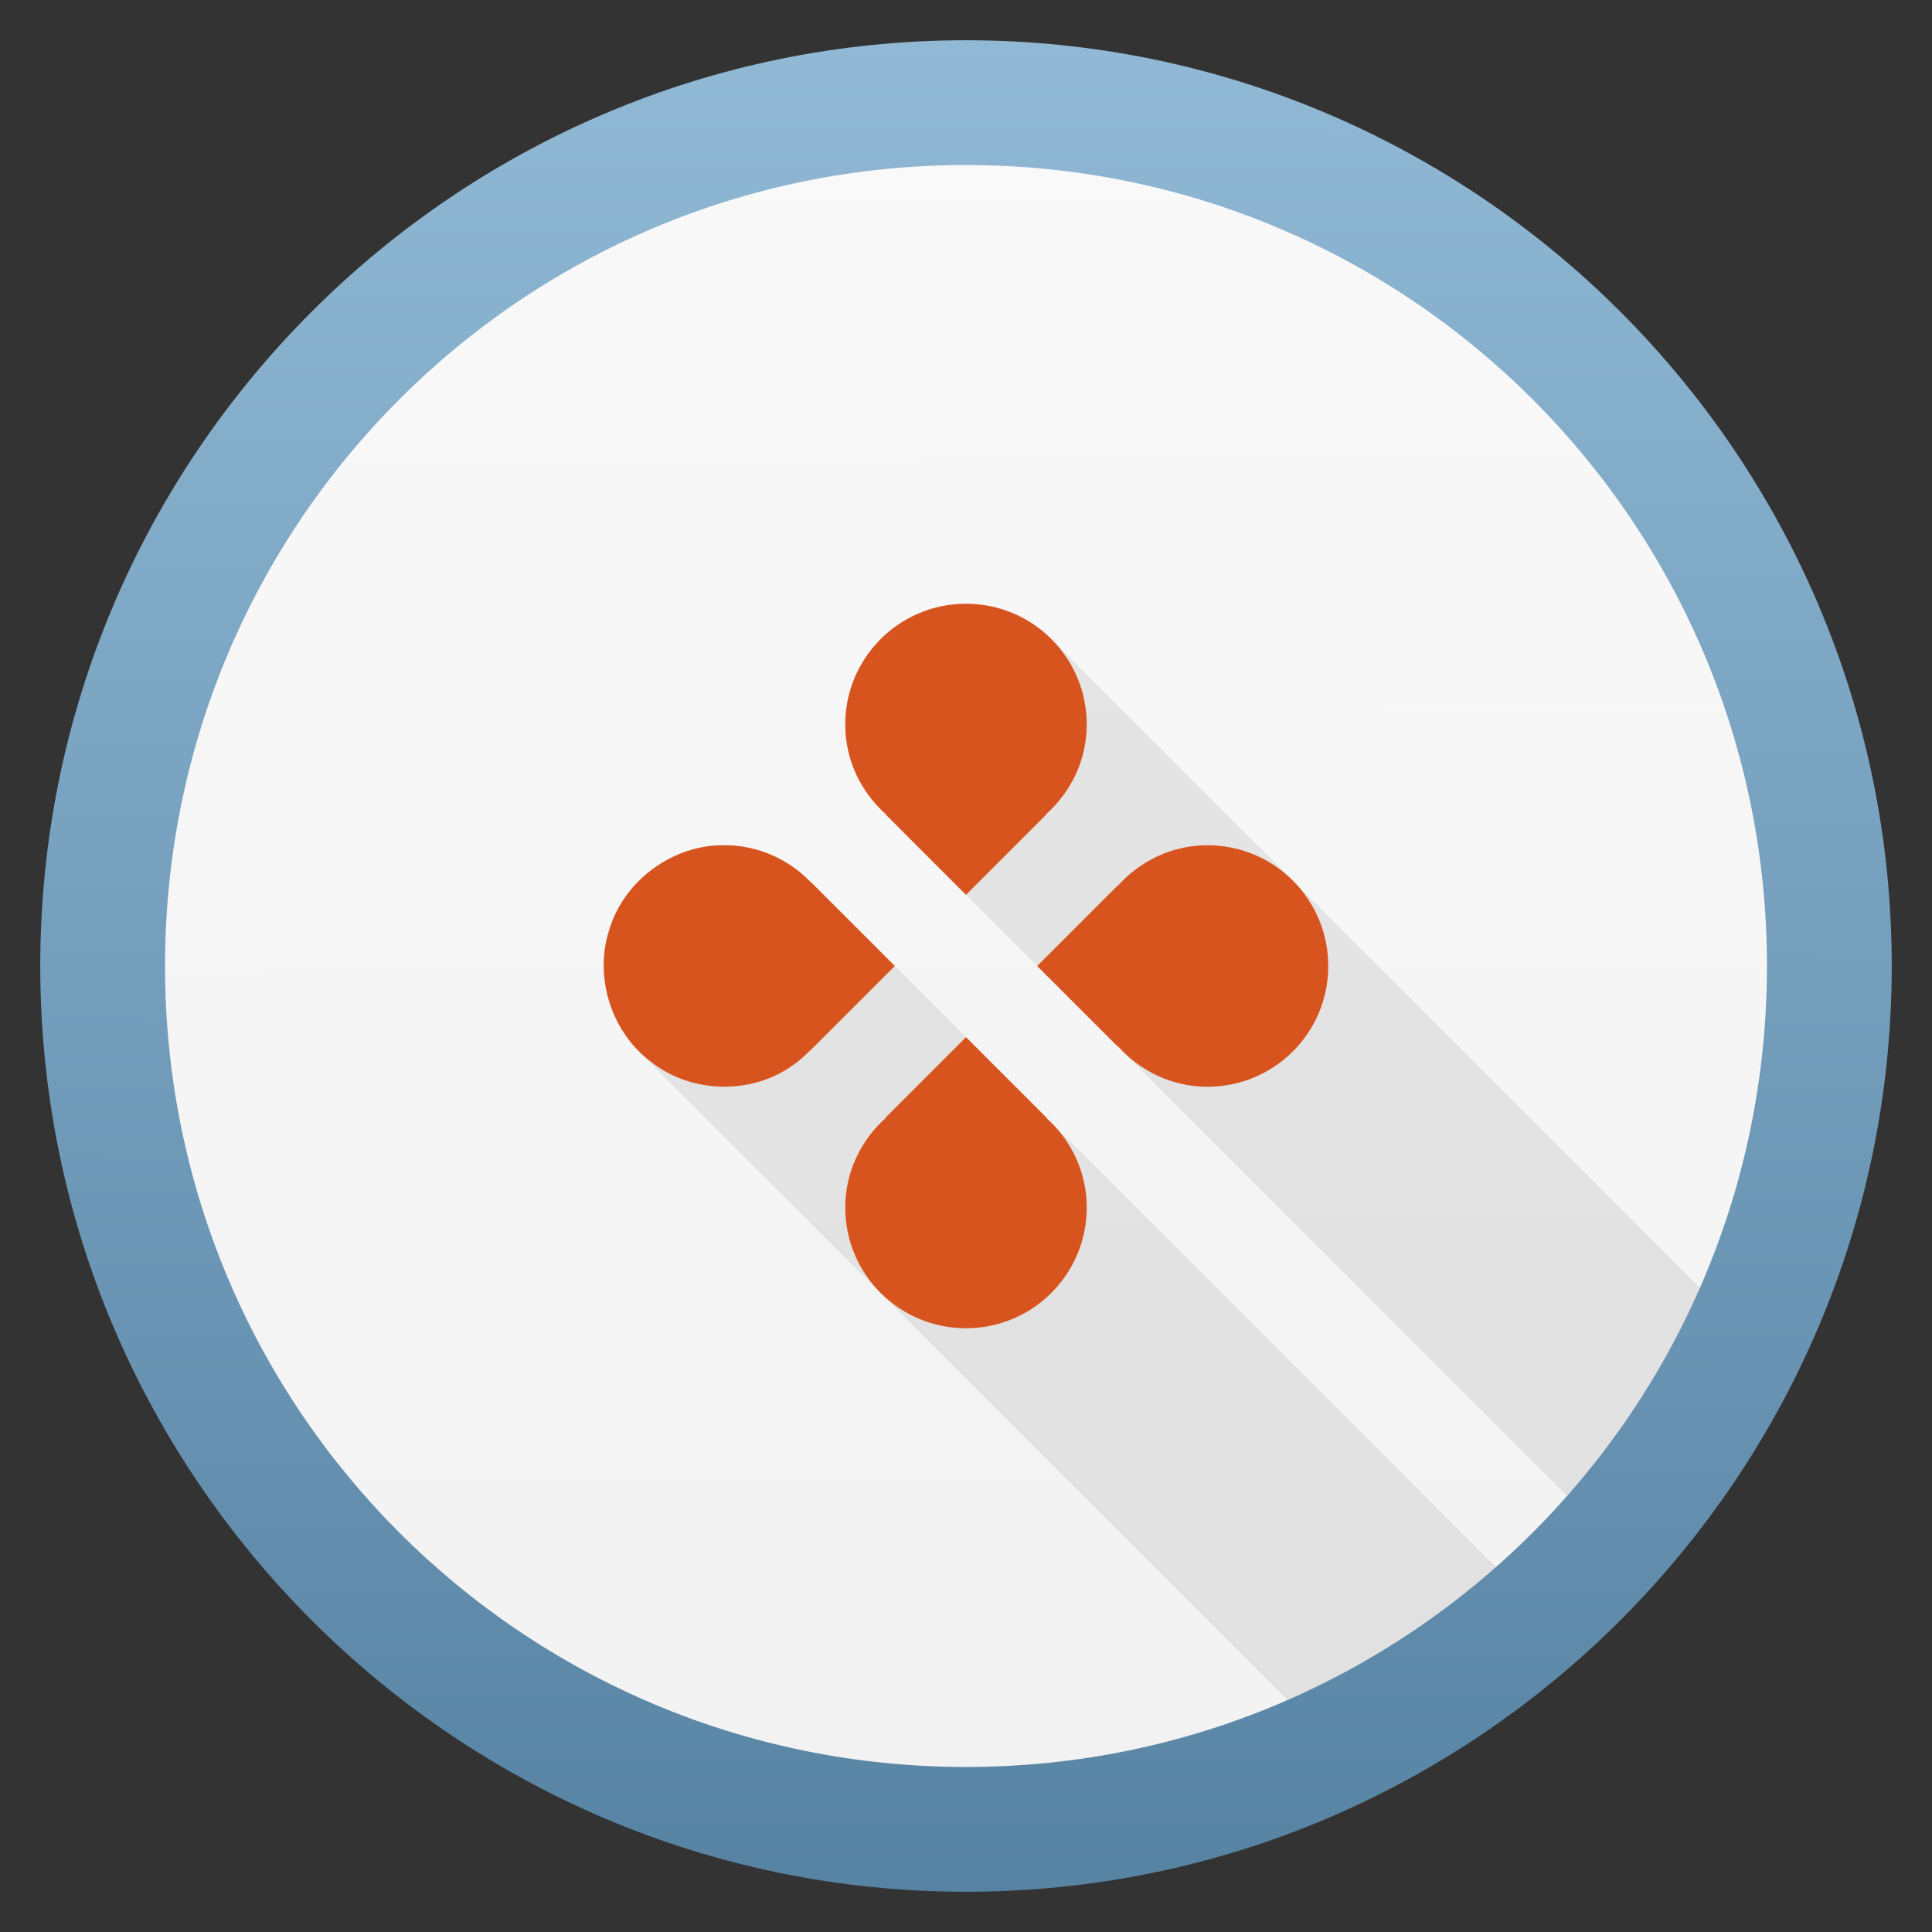 <?xml version="1.0" encoding="UTF-8" standalone="no"?>
<!-- Created with Inkscape (http://www.inkscape.org/) -->

<svg
   xmlns:dc="http://purl.org/dc/elements/1.1/"
   xmlns:cc="http://creativecommons.org/ns#"
   xmlns:rdf="http://www.w3.org/1999/02/22-rdf-syntax-ns#"
   xmlns:svg="http://www.w3.org/2000/svg"
   xmlns="http://www.w3.org/2000/svg"
   xmlns:xlink="http://www.w3.org/1999/xlink"
   xmlns:sodipodi="http://sodipodi.sourceforge.net/DTD/sodipodi-0.dtd"
   xmlns:inkscape="http://www.inkscape.org/namespaces/inkscape"
   width="48"
   height="48"
   viewBox="0 0 48 48"
   id="svg2"
   version="1.1"
   inkscape:version="0.91 r13725"
   sodipodi:docname="gnash.svg">
  <rect x="0" y="0" width="48" height="48" fill="#333333" stroke="none"/>
  <sodipodi:namedview
     id="base"
     pagecolor="#dcdcdc"
     bordercolor="#666666"
     borderopacity="1.0"
     inkscape:pageopacity="0"
     inkscape:pageshadow="2"
     inkscape:zoom="7.919596"
     inkscape:cx="9.9702269"
     inkscape:cy="21.598401"
     inkscape:document-units="px"
     inkscape:current-layer="layer1"
     showgrid="false"
     units="px" />
  <defs
     id="defs4">
    <linearGradient
       inkscape:collect="always"
       id="linearGradient5048">
      <stop
         style="stop-color:#f2f2f2;stop-opacity:1"
         offset="0"
         id="stop5050" />
      <stop
         style="stop-color:#f9f9f9;stop-opacity:1"
         offset="1"
         id="stop5052" />
    </linearGradient>
    <linearGradient
       gradientUnits="userSpaceOnUse"
       y2="1"
       x2="0"
       y1="47"
       id="linearGradient3864"
       gradientTransform="translate(0,1004.362)">
      <stop
         id="stop7"
         style="stop-color:#eaeaea;stop-opacity:1" />
      <stop
         id="stop9"
         style="stop-color:#f4f4f4;stop-opacity:1"
         offset="1" />
    </linearGradient>
    <linearGradient
       gradientUnits="userSpaceOnUse"
       y2="1.048"
       x2="23.81"
       y1="47.209"
       x1="23.723"
       id="linearGradient4168"
       xlink:href="#linearGradient4162"
       inkscape:collect="always"
       gradientTransform="translate(0,1004.362)" />
    <linearGradient
       id="linearGradient4162"
       inkscape:collect="always">
      <stop
         id="stop4164"
         offset="0"
         style="stop-color:#5783a3;stop-opacity:1;" />
      <stop
         id="stop4166"
         offset="1"
         style="stop-color:#91b9d5;stop-opacity:1" />
    </linearGradient>
    <linearGradient
       inkscape:collect="always"
       xlink:href="#linearGradient5048"
       id="linearGradient5046"
       gradientUnits="userSpaceOnUse"
       gradientTransform="matrix(0.978,0,0,0.978,0.522,1004.884)"
       y1="46.661"
       x2="23.125"
       y2="1.393"
       x1="23.304" />
  </defs>
  <g
     transform="translate(0,-1004.362)"
     id="layer1"
     inkscape:groupmode="layer"
     inkscape:label="Layer 1">
    <g
       id="g3226">
      <g
         id="g3220">
        <path
           d="m 24,1005.862 c 12.427,0 22.5,10.073 22.5,22.5 0,12.427 -10.073,22.5 -22.5,22.5 -12.427,0 -22.5,-10.073 -22.5,-22.5 0,-12.427 10.073,-22.5 22.5,-22.5 z"
           style="fill:url(#linearGradient5046);fill-opacity:1"
           id="path21"
           inkscape:connector-curvature="0" />
        <g
           id="g3216">
          <path
             id="path4784"
             transform="translate(0,1004.362)"
             d="M 24 15 C 22.343 15 21 16.343 21 18 C 21 18.828 21.34 19.568 21.881 20.109 L 22.004 20.232 L 22 20.232 L 25.768 24 L 27.768 26 L 41.121 39.354 C 42.478 37.842 43.635 36.147 44.557 34.314 L 32.121 21.879 L 26.123 15.879 C 25.58 15.336 24.829 15 24 15 z M 18 21 C 16.72 20.98 15.497 21.878 15.135 23.107 C 14.797 24.149 15.104 25.352 15.873 26.121 L 34.311 44.559 C 36.145 43.637 37.84 42.479 39.354 41.121 L 24 25.768 L 20.232 22 C 20.097 21.878 19.902 21.67 19.715 21.549 C 19.218 21.194 18.611 20.998 18 21 z "
             clip-path="none"
             style="fill:#000000;fill-opacity:0.078;fill-rule:nonzero;stroke:none" />
          <path
             id="path47"
             transform="translate(0,1004.362)"
             d="M 24 15 C 22.343 15 21 16.343 21 18 C 21 18.892 21.396 19.684 22.012 20.232 L 22 20.232 L 24 22.232 L 26 20.232 L 25.986 20.232 C 26.603 19.683 27 18.891 27 18 C 27 16.34 25.657 15 24 15 z M 18 21 C 16.72 20.98 15.497 21.878 15.135 23.107 C 14.752 24.288 15.198 25.676 16.205 26.404 C 17.193 27.168 18.667 27.2 19.684 26.475 C 19.889 26.344 20.094 26.129 20.246 25.986 C 20.908 25.324 21.57 24.662 22.232 24 C 21.566 23.333 20.899 22.667 20.232 22 C 20.097 21.878 19.902 21.67 19.715 21.549 C 19.218 21.194 18.611 20.998 18 21 z M 30 21 C 29.108 21 28.317 21.396 27.768 22.012 L 27.768 22 L 25.768 24 L 27.768 26 L 27.768 25.986 C 28.317 26.604 29.109 27 30 27 C 31.66 27 33 25.657 33 24 C 33 22.343 31.657 21 30 21 z M 24 25.768 L 22 27.768 L 22.014 27.768 C 21.397 28.317 21 29.109 21 30 C 21 31.66 22.343 33 24 33 C 25.657 33 27 31.657 27 30 C 27 29.108 26.604 28.316 25.988 27.768 L 26 27.768 L 24 25.768 z "
             style="fill:#d8541f;fill-opacity:1;fill-rule:nonzero;stroke:none" />
        </g>
      </g>
      <path
         style="color:#000000;font-style:normal;font-variant:normal;font-weight:normal;font-stretch:normal;font-size:medium;line-height:normal;font-family:sans-serif;text-indent:0;text-align:start;text-decoration:none;text-decoration-line:none;text-decoration-style:solid;text-decoration-color:#000000;letter-spacing:normal;word-spacing:normal;text-transform:none;direction:ltr;block-progression:tb;writing-mode:lr-tb;baseline-shift:baseline;text-anchor:start;white-space:normal;clip-rule:nonzero;display:inline;overflow:visible;visibility:visible;opacity:1;isolation:auto;mix-blend-mode:normal;color-interpolation:sRGB;color-interpolation-filters:linearRGB;solid-color:#000000;solid-opacity:1;fill:url(#linearGradient4168);fill-opacity:1;fill-rule:nonzero;stroke:none;stroke-width:3.1;stroke-linecap:butt;stroke-linejoin:miter;stroke-miterlimit:4;stroke-dasharray:none;stroke-dashoffset:0;stroke-opacity:1;color-rendering:auto;image-rendering:auto;shape-rendering:auto;text-rendering:auto;enable-background:accumulate"
         d="m 24,1005.362 c -12.684,0 -23,10.316 -23,23 0,12.684 10.316,23 23,23 12.684,0 23,-10.316 23,-23 0,-12.684 -10.316,-23 -23,-23 z m 0,3.1 c 11.009,0 19.9,8.892 19.9,19.9 0,11.009 -8.892,19.9 -19.9,19.9 -11.009,0 -19.9,-8.892 -19.9,-19.9 0,-11.009 8.892,-19.9 19.9,-19.9 z"
         id="path4142"
         inkscape:connector-curvature="0" />
    </g>
  </g>
</svg>

